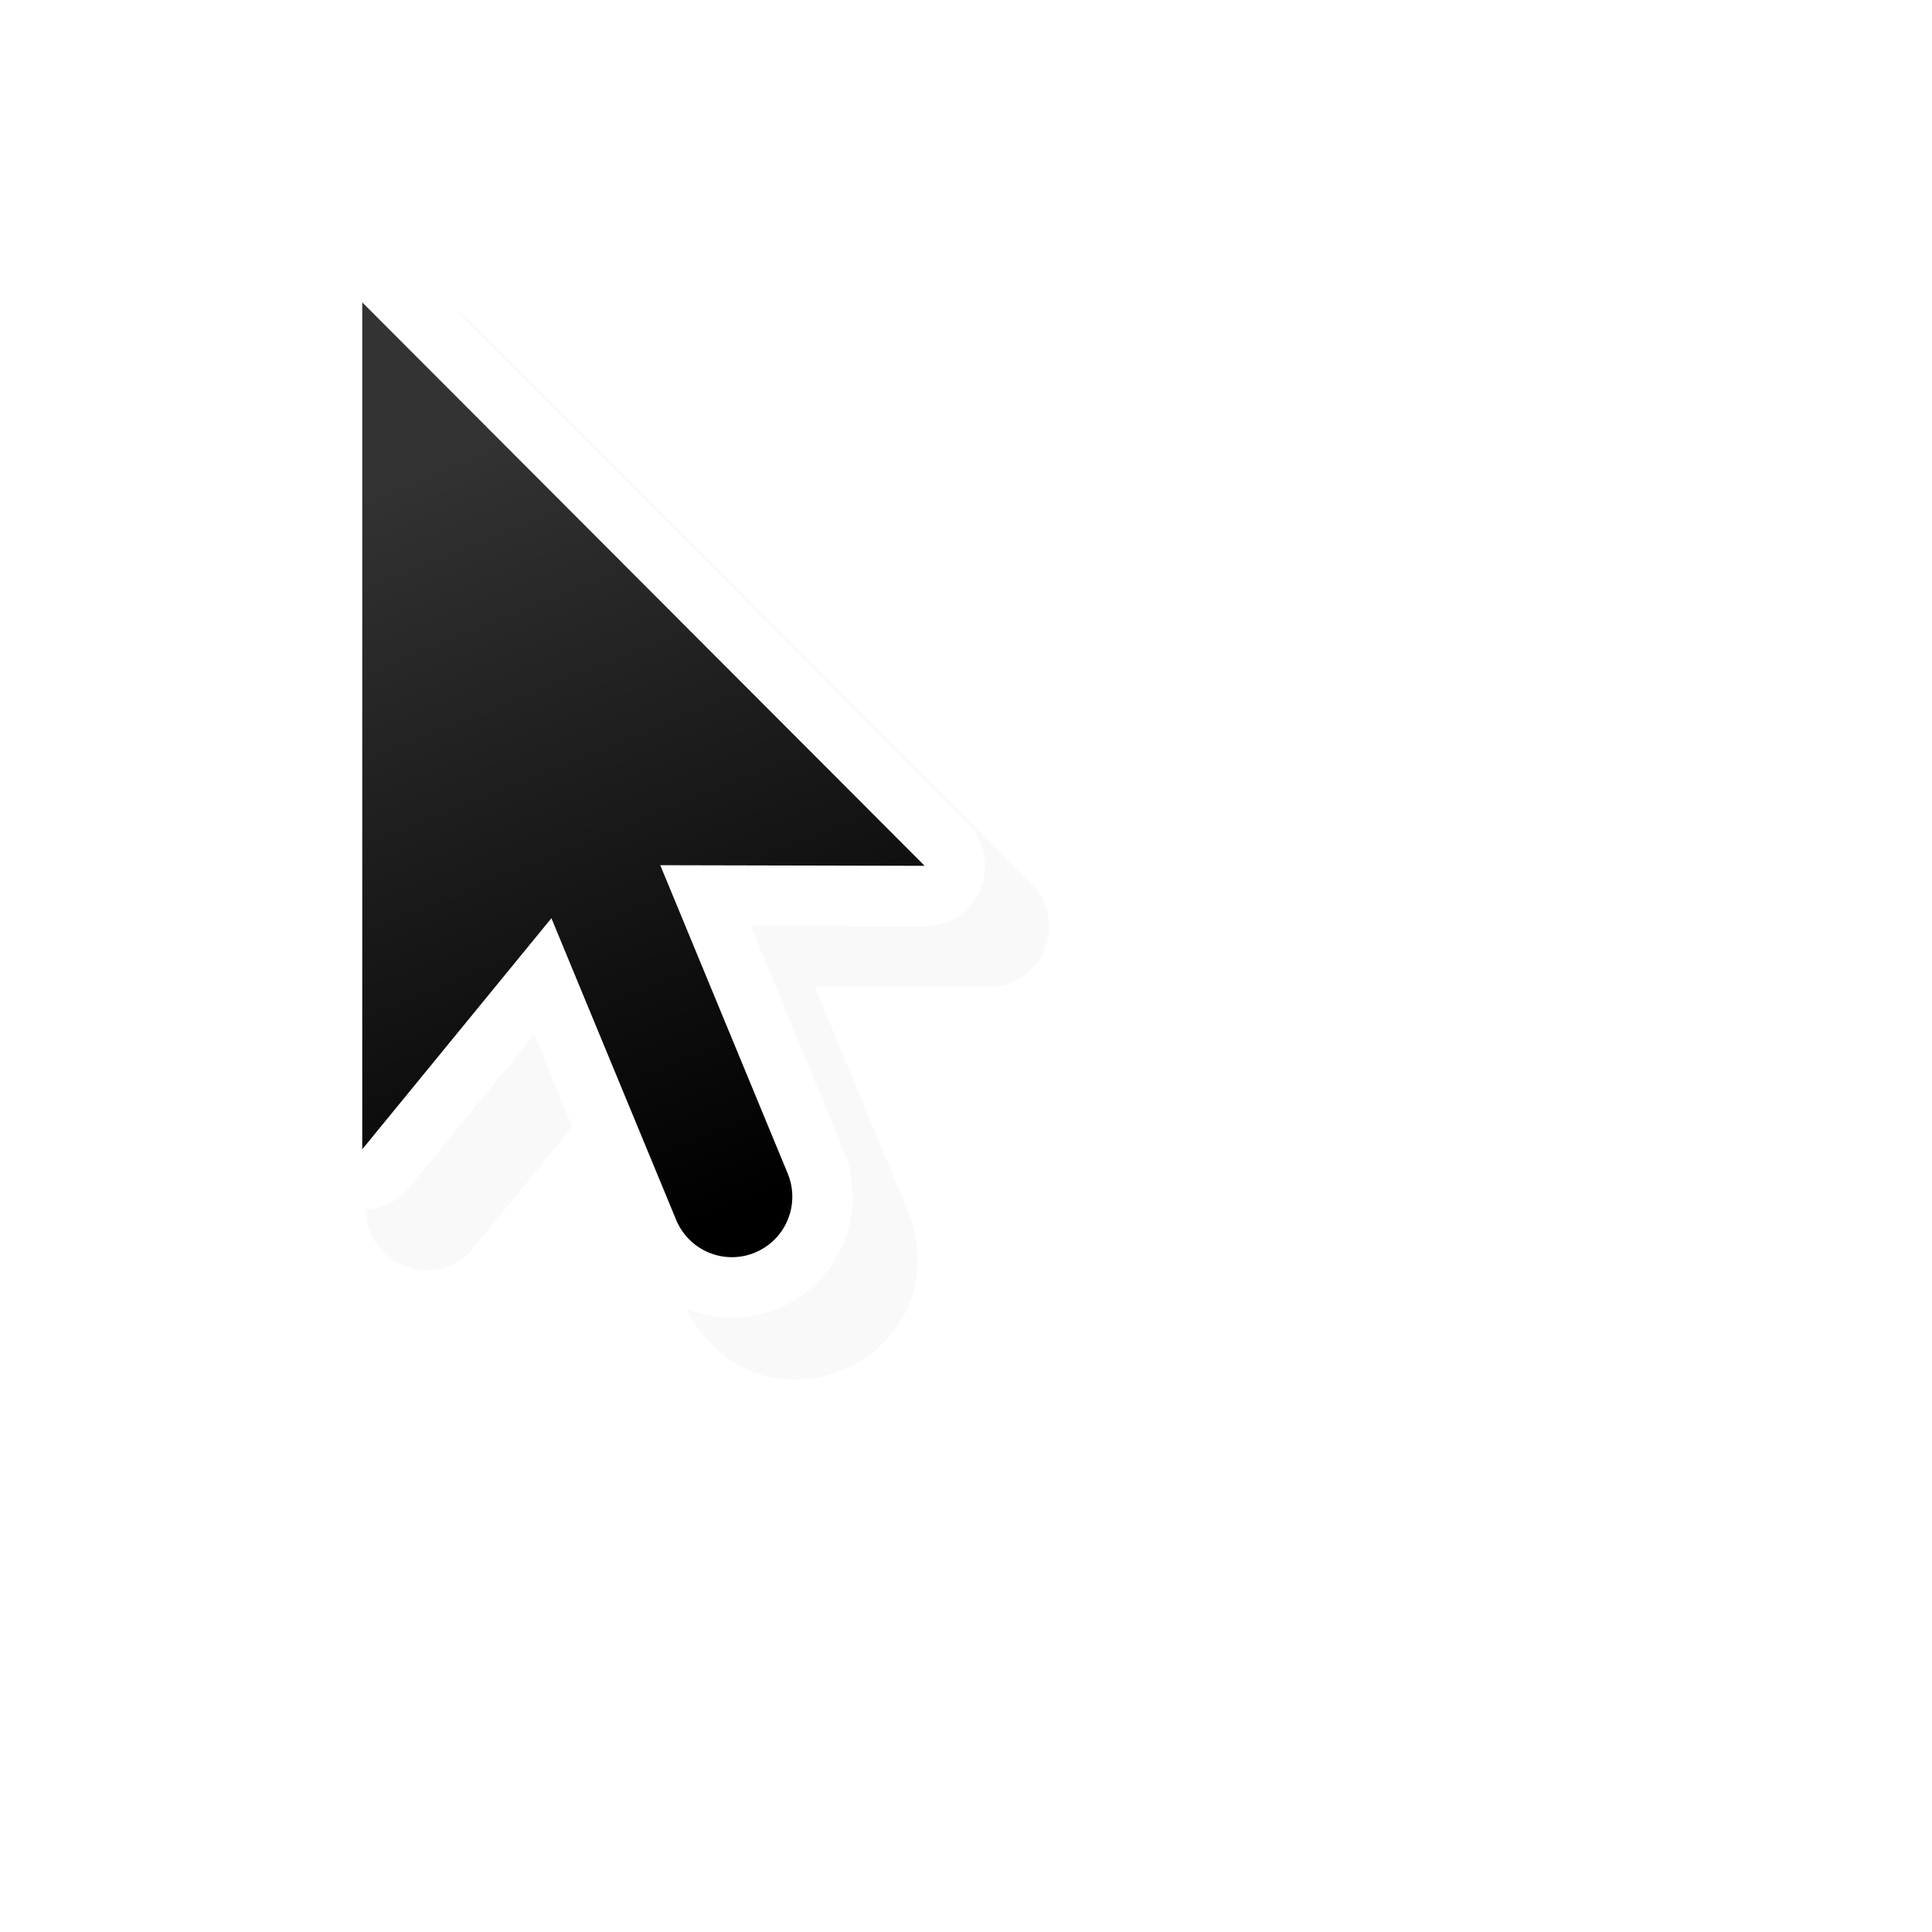 <?xml version="1.0" encoding="UTF-8" standalone="no"?>
<svg
   xmlns:dc="http://purl.org/dc/elements/1.1/"
   xmlns:cc="http://creativecommons.org/ns#"
   xmlns:rdf="http://www.w3.org/1999/02/22-rdf-syntax-ns#"
   xmlns:svg="http://www.w3.org/2000/svg"
   xmlns="http://www.w3.org/2000/svg"
   xmlns:xlink="http://www.w3.org/1999/xlink"
   xmlns:sodipodi="http://sodipodi.sourceforge.net/DTD/sodipodi-0.dtd"
   xmlns:inkscape="http://www.inkscape.org/namespaces/inkscape"
   width="32"
   height="32"
   version="1.1"
   viewBox="0 0 32 32"
   id="svg19"
   sodipodi:docname="default.svg"
   inkscape:version="1.0 (4035a4fb49, 2020-05-01)">
  <sodipodi:namedview
     inkscape:document-rotation="0"
     pagecolor="#ffffff"
     bordercolor="#666666"
     borderopacity="1"
     objecttolerance="10"
     gridtolerance="10"
     guidetolerance="10"
     inkscape:pageopacity="0"
     inkscape:pageshadow="2"
     inkscape:window-width="1920"
     inkscape:window-height="1020"
     id="namedview21"
     showgrid="false"
     inkscape:zoom="17.59375"
     inkscape:cx="16.056838"
     inkscape:cy="16"
     inkscape:window-x="0"
     inkscape:window-y="28"
     inkscape:window-maximized="1"
     inkscape:current-layer="svg19" />
  <defs
     id="defs5">
    <filter
       id="b"
       x="-.162"
       y="-.095"
       width="1.324"
       height="1.191"
       color-interpolation-filters="sRGB">
      <feGaussianBlur
         stdDeviation="0.628"
         id="feGaussianBlur2" />
    </filter>
    <filter
       id="b-3"
       x="-0.139"
       y="-0.088"
       width="1.278"
       height="1.177"
       color-interpolation-filters="sRGB">
      <feGaussianBlur
         stdDeviation="0.655"
         id="feGaussianBlur32" />
    </filter>
    <linearGradient
       inkscape:collect="always"
       xlink:href="#linearGradient998"
       id="linearGradient1000-2"
       x1="7.936"
       y1="6.572"
       x2="12.936"
       y2="19"
       gradientUnits="userSpaceOnUse" />
    <linearGradient
       inkscape:collect="always"
       id="linearGradient998">
      <stop
         style="stop-color:#333333;stop-opacity:1"
         offset="0"
         id="stop994" />
      <stop
         style="stop-color:#000000;stop-opacity:1"
         offset="1"
         id="stop996" />
    </linearGradient>
  </defs>
  <g
     id="g48"
     transform="matrix(1,0,0,1.002,-0.936,1)">
    <path
       id="path40"
       style="font-variant-ligatures:normal;font-variant-position:normal;font-variant-caps:normal;font-variant-numeric:normal;font-variant-alternates:normal;font-feature-settings:normal;text-indent:0;text-decoration:none;text-decoration-line:none;text-decoration-style:solid;text-decoration-color:#000000;text-transform:none;text-orientation:mixed;white-space:normal;shape-padding:0;opacity:0.15;isolation:auto;mix-blend-mode:normal;filter:url(#b-3)"
       solid-color="#000000"
       shape-rendering="auto"
       opacity="0.35"
       image-rendering="auto"
       filter="url(#b)"
       fill-rule="evenodd"
       dominant-baseline="auto"
       color-rendering="auto"
       color="#000000"
       d="M 7.984,4 A 1,1 0 0 0 7,5 v 14 a 1,1 0 0 0 1.773,0.635 l 2.074,-2.529 1.422,3.43 c 0.218,0.547 0.67,0.981 1.172,1.158 0.502,0.177 1.014,0.133 1.453,-0.049 0.439,-0.182 0.833,-0.512 1.062,-0.992 0.229,-0.48 0.241,-1.107 0.008,-1.648 l -1.531,-3.695 2.879,0.006 a 1,1 0 0 0 0.709,-1.707 L 8.707,4.293 A 1,1 0 0 0 7.984,4 Z M 9,7.414 l 5.894,5.894 -1.957,-0.004 a 1,1 0 0 0 -0.926,1.383 l 0.045,0.109 a 1,1 0 0 0 -1.697,-0.252 l -1.359,1.658 z" />
    <path
       id="path42"
       stroke-width="2"
       stroke-linejoin="round"
       stroke-linecap="round"
       stroke="#ffffff"
       fill="none"
       d="m 6.936,4 v 14 l 3.133,-3.82 2.066,4.986 a 1,1 0 1 0 1.848,-0.766 l -2.111,-5.096 4.379,0.01 z" />
    <path
       id="path44"
       fill-rule="evenodd"
       fill="#151515"
       d="m 6.936,4 v 14 l 3.133,-3.82 2.066,4.986 a 1,1 0 1 0 1.848,-0.766 l -2.111,-5.096 4.379,0.01 z"
       style="fill:url(#linearGradient1000-2);fill-opacity:1" />
    <rect
       y="0"
       x="0"
       id="rect46"
       opacity="0.2"
       fill="none"
       height="24"
       width="24" />
  </g>
</svg>

